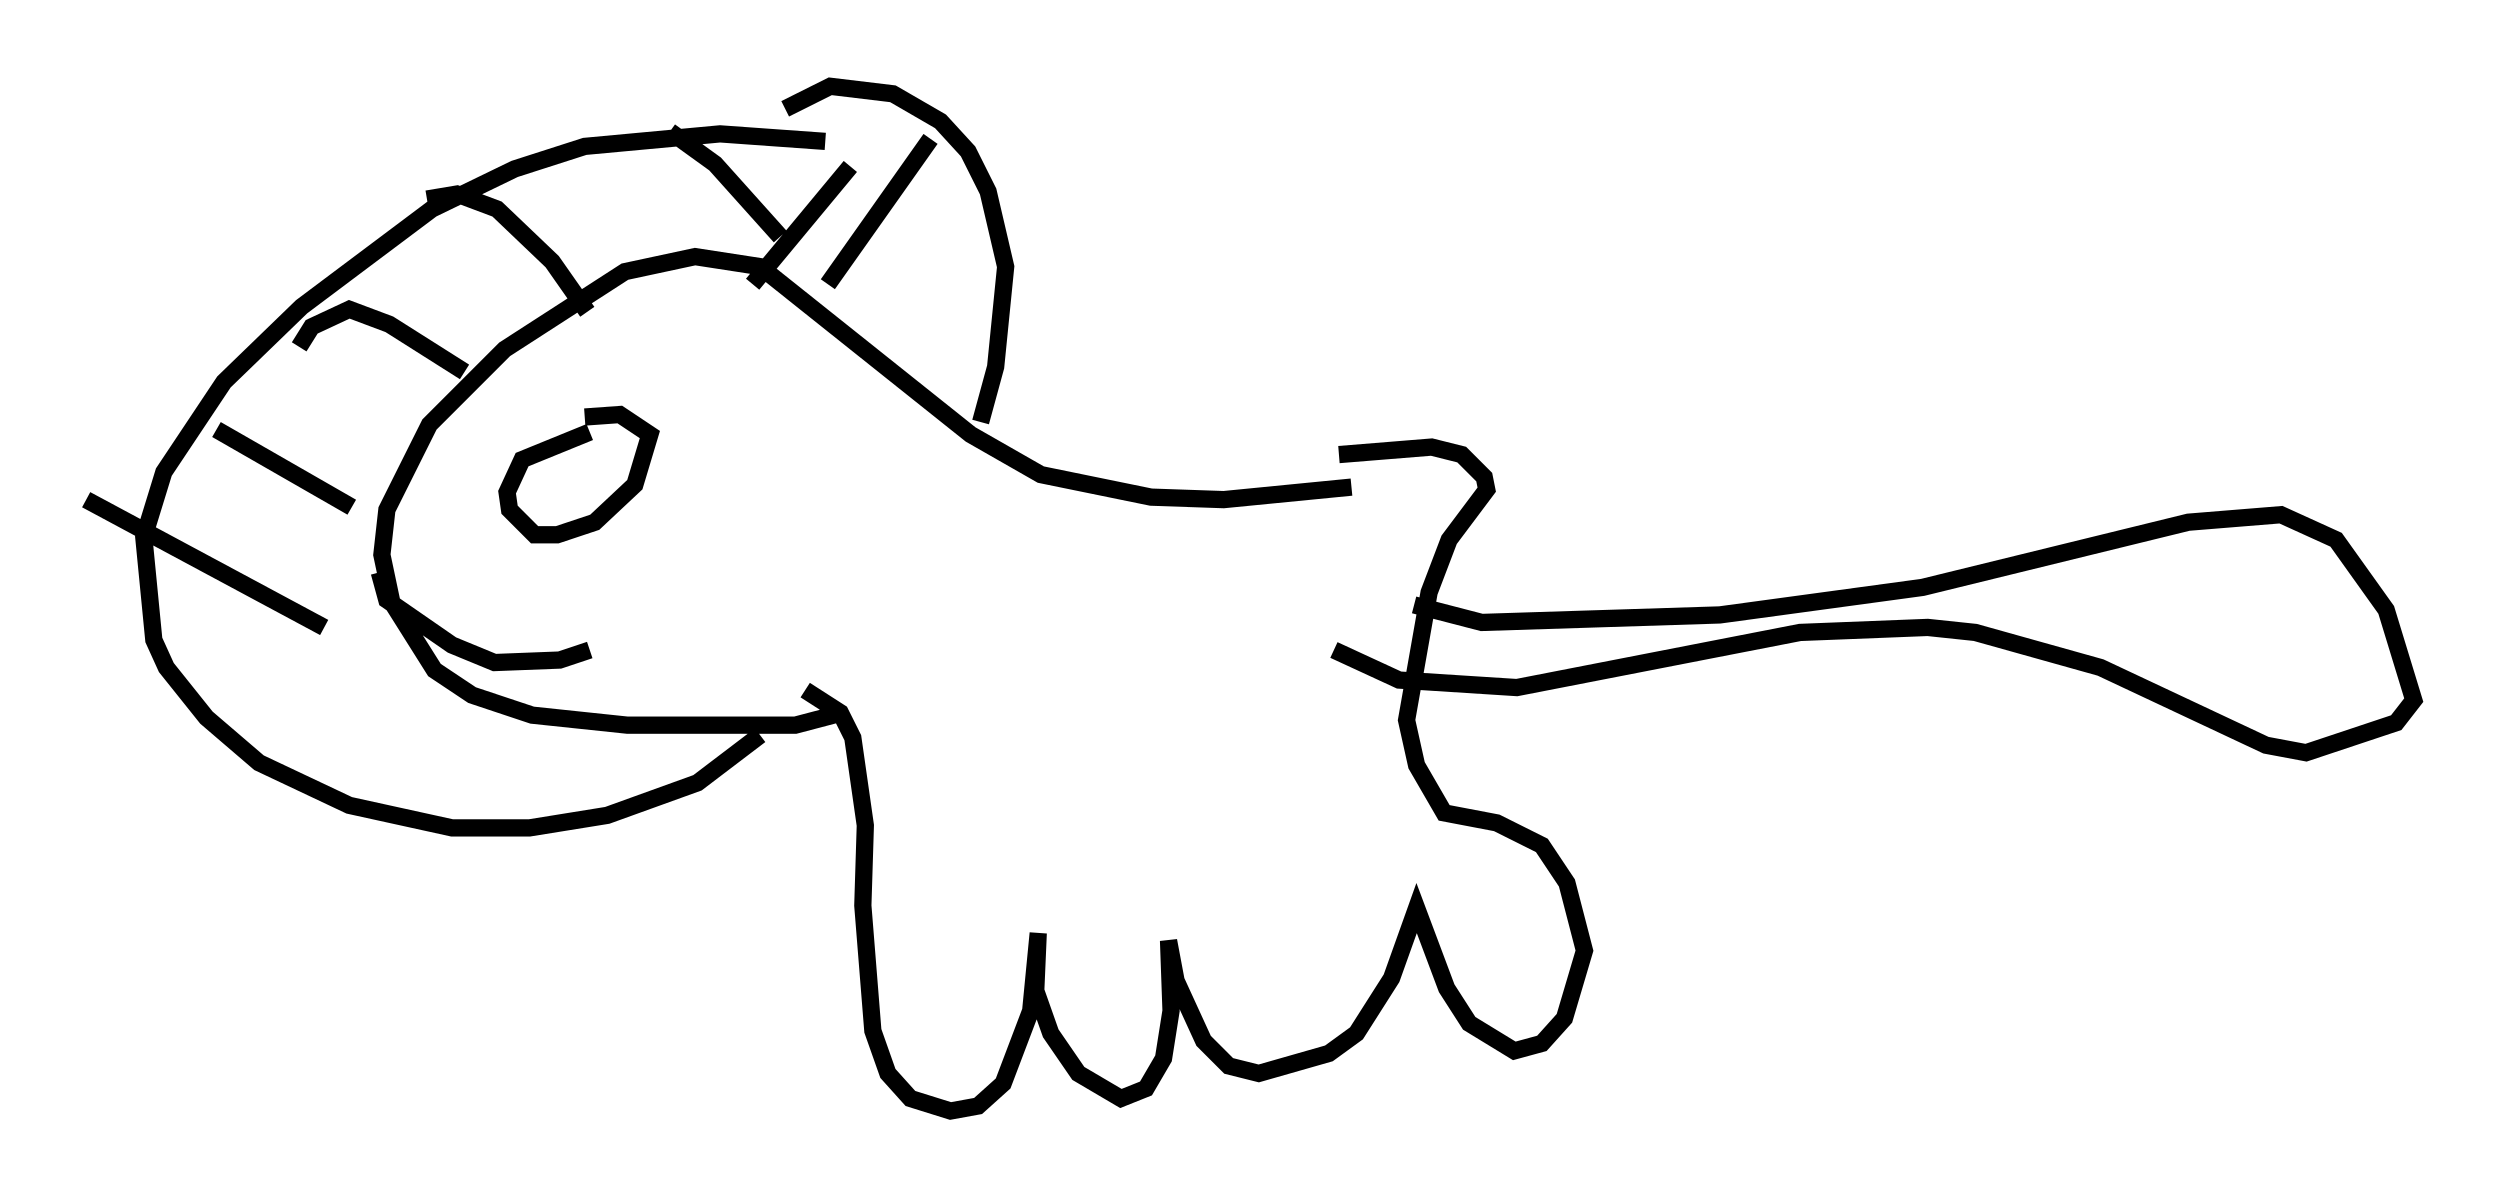 <?xml version="1.0" encoding="utf-8" ?>
<svg baseProfile="full" height="69.408" version="1.1" width="144.938" xmlns="http://www.w3.org/2000/svg" xmlns:ev="http://www.w3.org/2001/xml-events" xmlns:xlink="http://www.w3.org/1999/xlink"><defs /><rect fill="white" height="69.408" width="144.938" x="0" y="0" /><path d="M79.95, 27.223 m-1.598, 1.017 l-7.408, 0.726 -4.212, -0.145 l-6.391, -1.307 -4.067, -2.324 l-12.201, -9.732 -3.777, -0.581 l-4.067, 0.872 -6.972, 4.503 l-4.358, 4.358 -2.469, 4.939 l-0.291, 2.615 0.581, 2.76 l2.469, 3.922 2.179, 1.453 l3.486, 1.162 5.52, 0.581 l9.732, 0.0 2.76, -0.726 m-0.872, -24.838 l5.955, -8.425 m-8.715, 5.665 l-3.777, -4.212 -2.615, -1.888 m-4.793, 10.458 l-2.034, -2.905 -3.196, -3.05 l-2.324, -0.872 -1.743, 0.291 m2.179, 10.022 l-4.358, -2.76 -2.324, -0.872 l-2.179, 1.017 -0.726, 1.162 m3.05, 9.296 l-7.844, -4.503 m31.084, -8.425 l5.665, -6.827 m-1.453, -1.453 l-6.101, -0.436 -7.844, 0.726 l-4.067, 1.307 -4.793, 2.324 l-7.553, 5.665 -4.503, 4.358 l-3.486, 5.229 -1.162, 3.777 l0.581, 5.955 0.726, 1.598 l2.324, 2.905 3.05, 2.615 l5.229, 2.469 5.955, 1.307 l4.503, 0.0 4.503, -0.726 l5.229, -1.888 3.631, -2.76 m1.453, -36.313 l2.615, -1.307 3.631, 0.436 l2.76, 1.598 1.598, 1.743 l1.162, 2.324 1.017, 4.358 l-0.581, 5.81 -0.872, 3.196 m-38.056, 11.911 l-13.799, -7.408 m29.195, -3.922 l-3.922, 1.598 -0.872, 1.888 l0.145, 1.017 1.453, 1.453 l1.307, 0.0 2.179, -0.726 l2.324, -2.179 0.872, -2.905 l-1.743, -1.162 -2.034, 0.145 m0.291, 13.508 l-1.743, 0.581 -3.777, 0.145 l-2.469, -1.017 -3.777, -2.615 l-0.436, -1.598 m24.693, 6.827 l2.034, 1.307 0.726, 1.453 l0.726, 5.084 -0.145, 4.648 l0.581, 7.263 0.872, 2.469 l1.307, 1.453 2.324, 0.726 l1.598, -0.291 1.453, -1.307 l1.598, -4.212 0.436, -4.503 l-0.145, 3.341 0.872, 2.469 l1.598, 2.324 2.469, 1.453 l1.453, -0.581 1.017, -1.743 l0.436, -2.76 -0.145, -4.067 l0.436, 2.324 1.598, 3.486 l1.453, 1.453 1.743, 0.436 l4.067, -1.162 1.598, -1.162 l2.034, -3.196 1.453, -4.067 l1.743, 4.648 1.307, 2.034 l2.615, 1.598 1.598, -0.436 l1.307, -1.453 1.162, -3.922 l-1.017, -3.922 -1.453, -2.179 l-2.615, -1.307 -3.05, -0.581 l-1.598, -2.76 -0.581, -2.615 l1.307, -7.408 1.162, -3.05 l2.179, -2.905 -0.145, -0.726 l-1.307, -1.307 -1.743, -0.436 l-5.374, 0.436 m4.358, 8.715 l3.922, 1.017 13.799, -0.436 l11.765, -1.598 15.397, -3.777 l5.374, -0.436 3.196, 1.453 l2.905, 4.067 1.598, 5.229 l-1.017, 1.307 -5.229, 1.743 l-2.324, -0.436 -9.587, -4.503 l-7.263, -2.034 -2.76, -0.291 l-7.408, 0.291 -16.413, 3.196 l-6.827, -0.436 -3.777, -1.743 " fill="none" stroke="black" stroke-width="1" /></svg>
